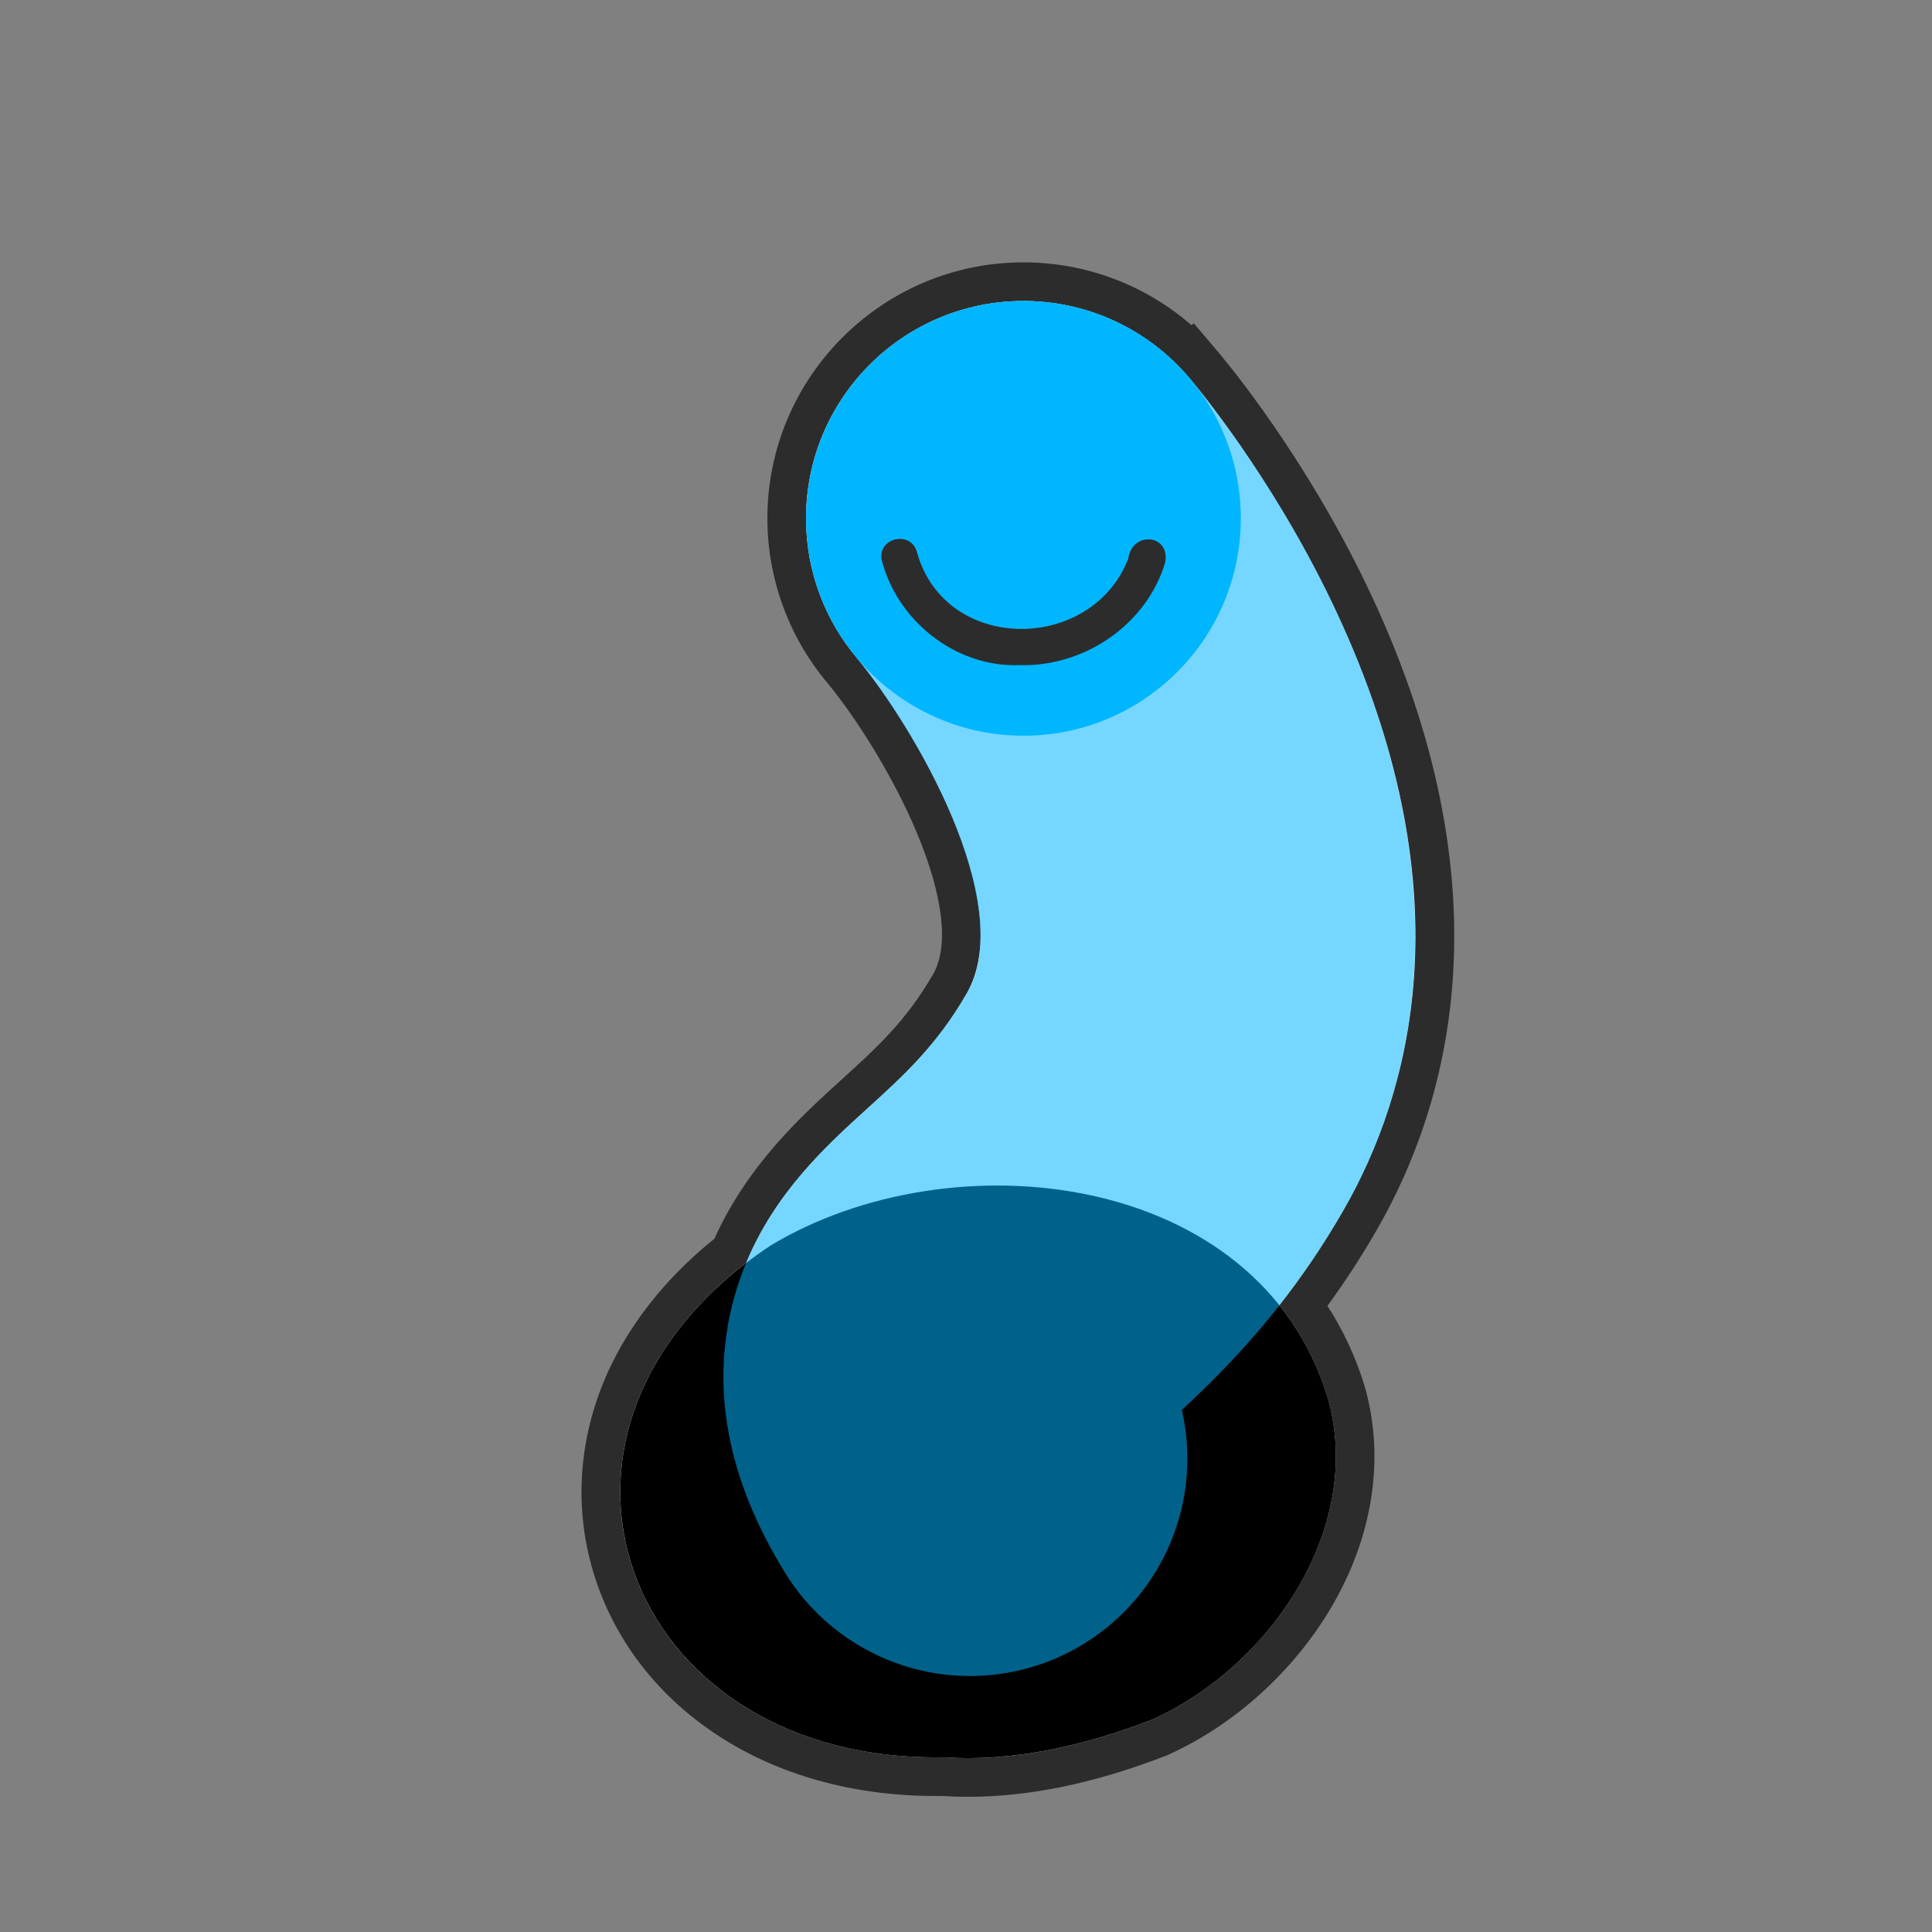 <?xml version="1.0" encoding="UTF-8"?>
<svg id="Worm" xmlns="http://www.w3.org/2000/svg" viewBox="0 0 400 400">
  <rect x="0" y="0" width="400" height="400" fill="#808080" stroke="none"/>
  <defs>
    <style>
      .cls-1 {
        fill: #00b6ff;
      }

      .cls-2 {
        fill: #fff;
      }

      .cls-3 {
        fill: #2d2c2c;
      }

      .cls-4 {
        fill: none;
        opacity: .54;
        stroke: #00b6ff;
        stroke-linecap: round;
        stroke-linejoin: round;
        stroke-width: 90px;
      }
    </style>
  </defs>
  <g>
    <path class="cls-2" d="m200.39,368c-1.75,0-3.51-.06-5.23-.17-.49,0-.97.01-1.46.01-31.76,0-57.83-16.36-66.43-41.69-8.01-23.61,1.15-49.26,23.93-67.18,6.5-15.01,17.15-24.67,25.73-32.46,7.15-6.49,13.9-12.61,19.76-22.83,5.06-8.81,1.04-22.77-3.21-32.93-5.59-13.33-13.78-25.53-19.1-31.92h0c-7.41-8.82-11.48-20-11.48-31.51,0-27.02,21.98-49,49-49,13.09,0,25.53,5.21,34.7,14.41l.12-.1,2.54,2.98.73.88c3.77,4.57,19.52,24.43,31.6,51.27,26.03,57.83,14.42,99.72.09,124.69-3.55,6.19-7.5,12.17-11.77,17.82,3.85,5.37,6.8,11.38,8.79,17.9,8.46,29.75-13.47,60.27-38.62,71.54l-.1.04-.1.04c-14.33,5.52-27.26,8.21-39.51,8.21h0Z"/>
    <path class="cls-3" d="m211.9,62.32c13.75,0,26.05,6.17,34.3,15.89h0c.1.11.24.28.41.48,0,0,0,0,0,0,3.21,3.85,19.13,23.6,31.33,50.71,25.33,56.29,14.13,96.9.27,121.06-4.34,7.56-8.86,14.1-13.33,19.79,4.33,5.42,7.76,11.77,10,19.09,7.71,27.14-12.09,55.82-36.43,66.72-12.2,4.7-25.01,7.94-38.07,7.94-1.71,0-3.42-.06-5.13-.17-.52,0-1.04.01-1.56.01-63.2,0-88.77-64.33-39.22-102.35,6.11-14.73,16.61-24.27,25.14-32.02,7.39-6.71,14.36-13.04,20.54-23.8,10.7-18.64-11.11-55.46-22.71-69.4l.14.16h0c-6.67-7.85-10.7-18.01-10.7-29.11,0-24.85,20.15-45,45-45m0-8c-29.22,0-53,23.78-53,53,0,12.45,4.41,24.53,12.41,34.06h0c5.55,6.67,13.41,18.82,18.48,30.91,5.53,13.18,6.74,23.62,3.43,29.39-5.55,9.67-11.77,15.32-18.98,21.86-8.24,7.48-19.41,17.61-26.3,32.91-11.72,9.43-20.12,20.94-24.34,33.39-4.21,12.42-4.25,25.42-.12,37.6,4.37,12.89,13.03,23.88,25.04,31.78,12.54,8.26,28.16,12.62,45.18,12.62.45,0,.9,0,1.36,0,1.76.11,3.55.17,5.33.17,12.75,0,26.15-2.77,40.95-8.47l.2-.08.2-.09c13.71-6.14,26.05-17.26,33.86-30.51,8.7-14.75,11.18-30.98,7-45.7l-.02-.08-.02-.08c-1.83-5.97-4.41-11.54-7.71-16.63,3.72-5.1,7.18-10.43,10.33-15.93,14.79-25.77,26.8-68.95.09-128.32-12.37-27.48-28.54-47.79-32.24-52.27h0s-.18-.22-.18-.22c-.02-.02-.03-.04-.05-.06l-.13-.16h0c-.13-.16-.24-.29-.32-.39l-5.17-6.09-.47.4c-9.59-8.35-21.89-13.01-34.77-13.01h0Z"/>
  </g>
  <g>
    <path d="m274.89,289.34c7.71,27.14-12.09,55.82-36.43,66.72-13.79,5.31-28.38,8.76-43.2,7.77-66.41,1.1-92.41-68.28-35.7-105.97,37.6-22.66,100.97-15.47,115.33,31.48Z"/>
    <g>
      <path class="cls-4" d="m211.9,107.32s57.61,67.9,27.29,120.75c-24.89,43.38-58.25,41.15-38.36,73.93"/>
      <circle class="cls-1" cx="211.9" cy="107.32" r="45"/>
      <path class="cls-3" d="m210.86,137.71c-13.15.41-25.29-9.35-28.37-22.01-.52-4.57,6.25-5.82,7.37-1.33,5.85,20.95,36.11,20.86,43.73,1.31.76-5.79,8.74-5.12,7.65.76-3.87,13.01-16.94,21.75-30.37,21.26Z"/>
    </g>
  </g>
</svg>
